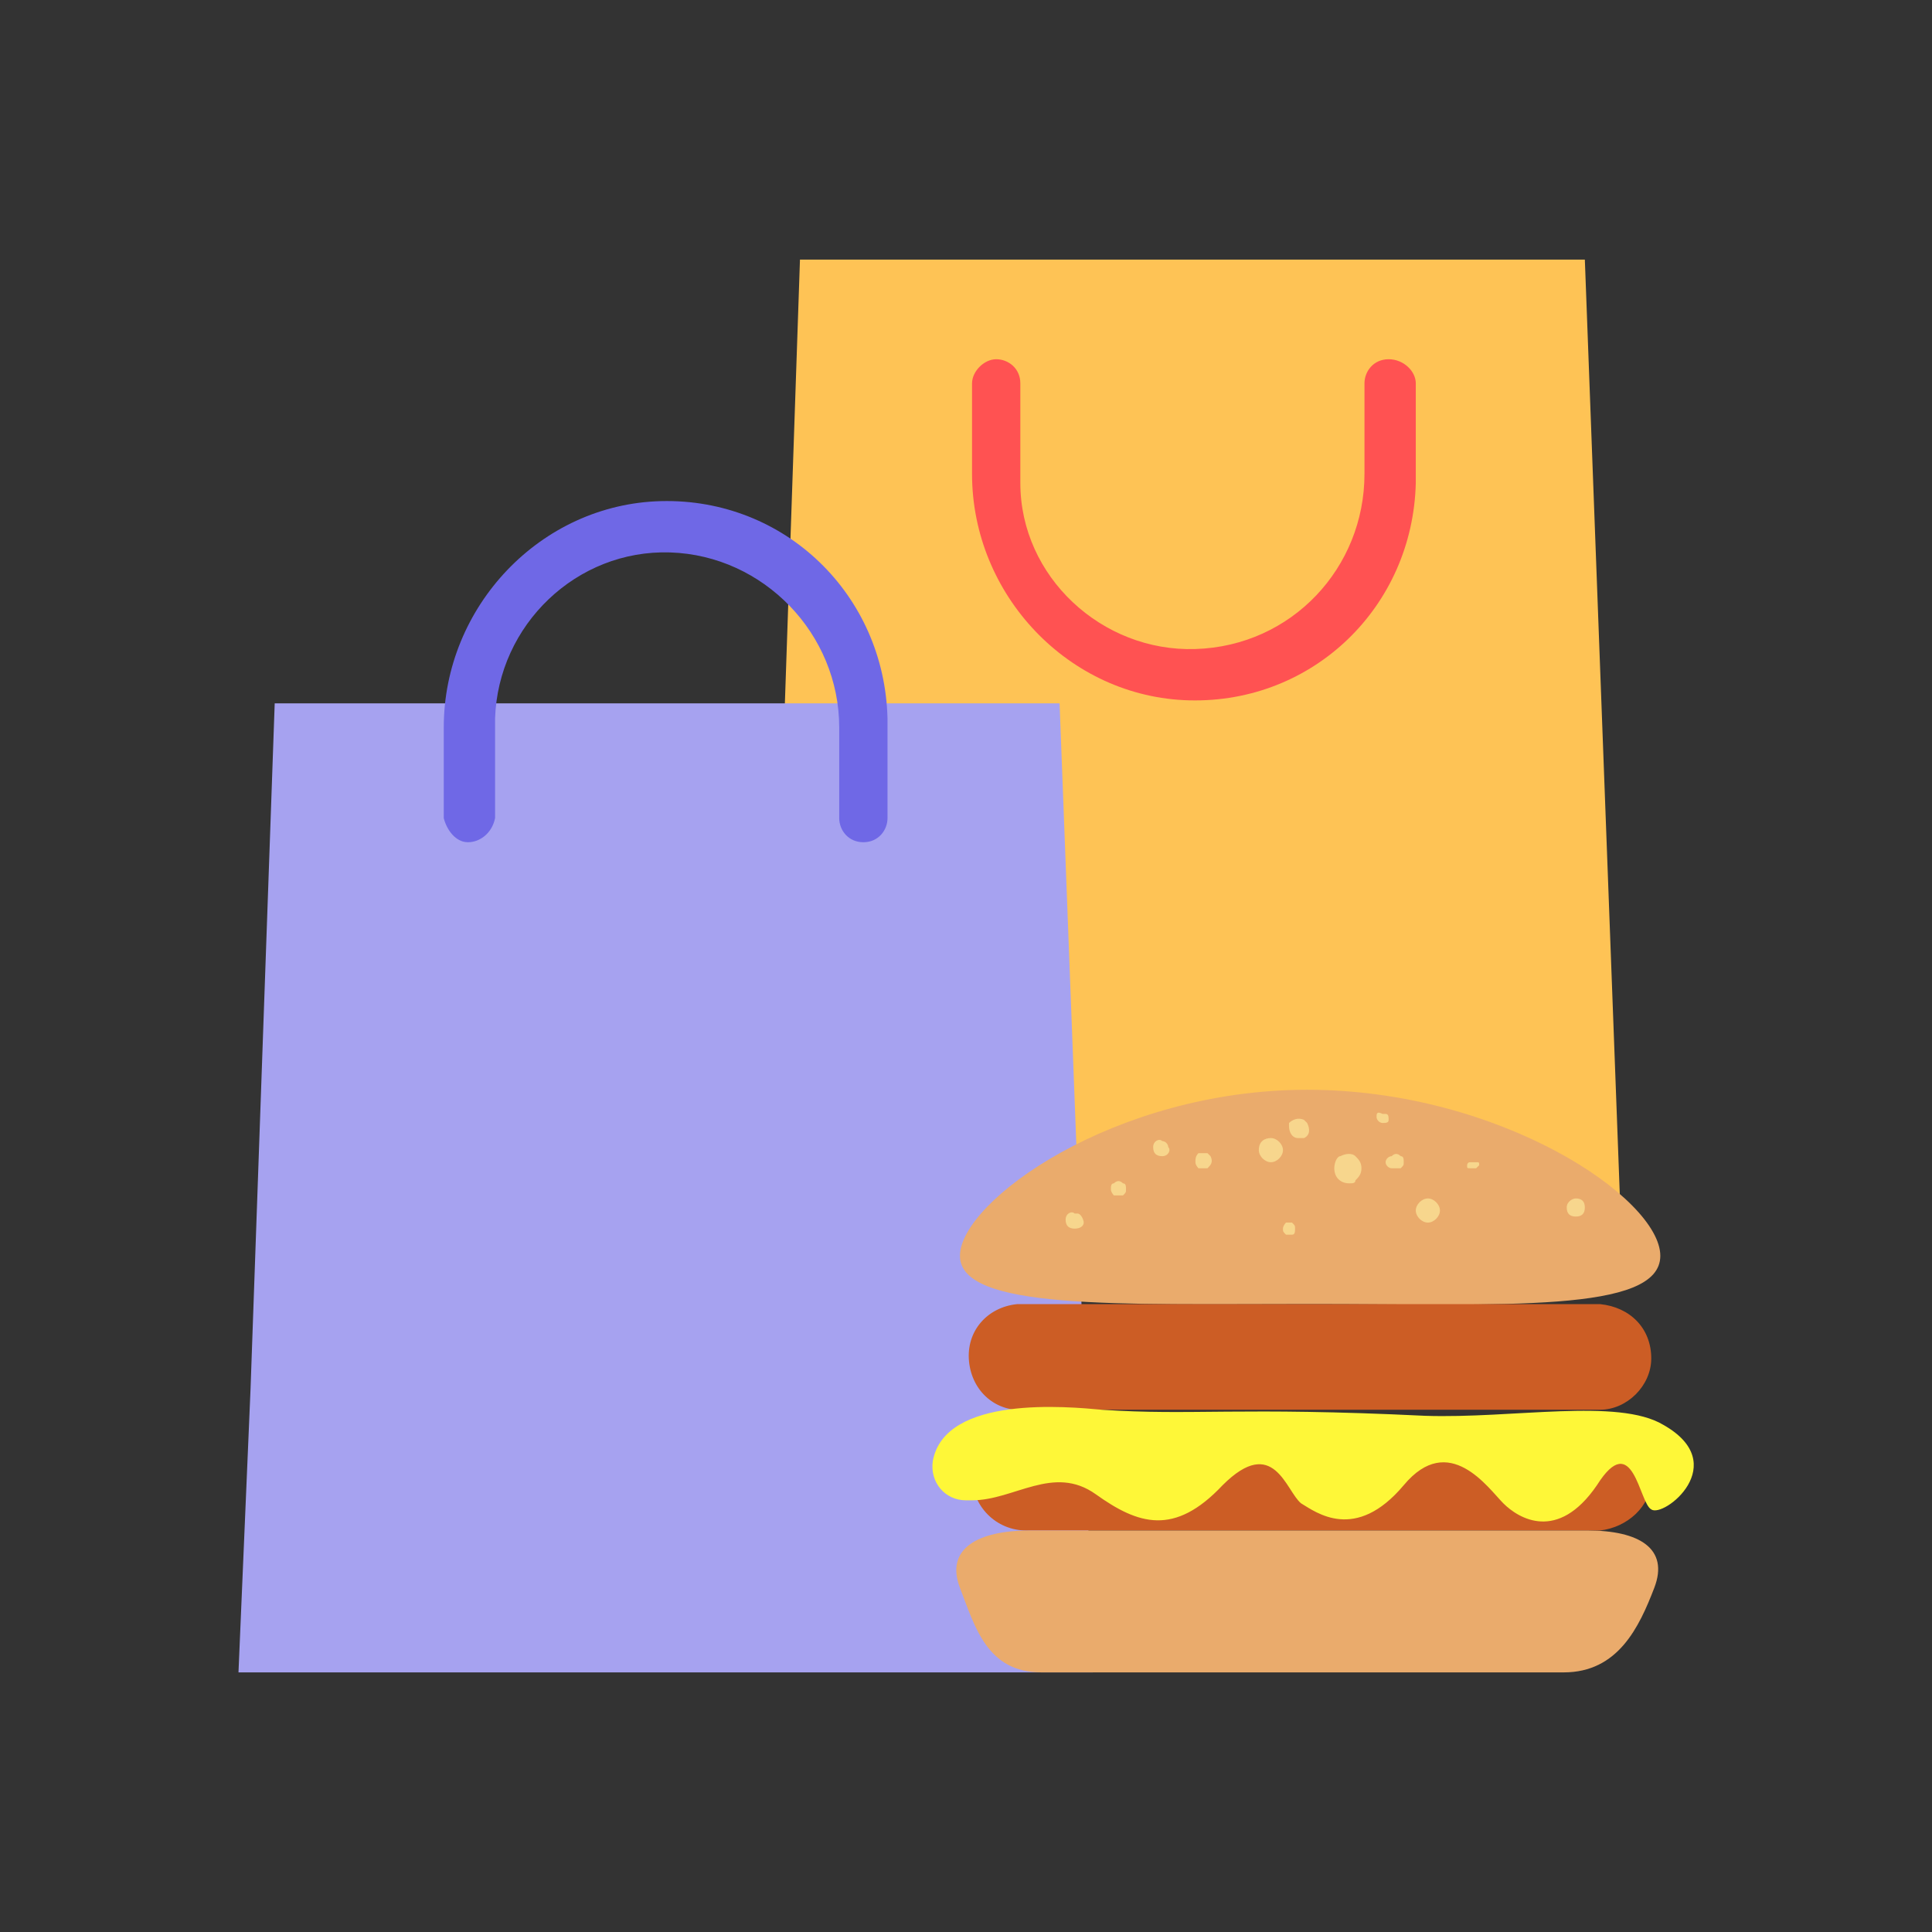 <?xml version="1.0" encoding="utf-8"?>
<!-- Generator: Adobe Illustrator 19.0.0, SVG Export Plug-In . SVG Version: 6.00 Build 0)  -->
<svg version="1.1" id="图层_1" xmlns="http://www.w3.org/2000/svg" xmlns:xlink="http://www.w3.org/1999/xlink" x="0px" y="0px"
	 viewBox="-967 969 64 64" style="enable-background:new -967 969 64 64;" xml:space="preserve">
<rect x="-967" y="969" width="64" height="64" fill="#333333" stroke="none"/>
<style type="text/css">
	.st0{fill:#FEC355;}
	.st1{fill:#FF5252;}
	.st2{fill:#A6A2F0;}
	.st3{fill:#6F68E6;}
	.st4{fill:#EAAB6C;}
	.st5{fill:#CC5D25;}
	.st6{fill:#FEF738;}
	.st7{fill:#F7D68D;}
</style>
<title>资源 27</title>
<g id="图层_2">
	<g id="图层_2-2">
		<polygon class="st0" points="-913.3,1009.7 -941.6,1009.7 -941,993.4 -941,992.3 -940.5,977.6 -914.5,977.6 		"/>
		<path class="st1" d="M-921,980.9c-0.5,0-0.8,0.4-0.8,0.8v3c0,3.1-2.4,5.7-5.6,5.8c-3.1,0.1-5.8-2.4-5.8-5.5c0-0.1,0-0.1,0-0.2
			v-3.1c0-0.5-0.4-0.8-0.8-0.8s-0.8,0.4-0.8,0.8v3c0,4,3.2,7.4,7.2,7.5c4.1,0.1,7.4-3.1,7.5-7.2c0-0.1,0-0.1,0-0.2v-3.1
			C-920.1,981.3-920.5,980.9-921,980.9"/>
		<polygon class="st2" points="-930.8,1024.4 -959.1,1024.4 -958.7,1015 -957.9,992.3 -931.9,992.3 -931.3,1008.1 		"/>
		<path class="st3" d="M-938.4,996.9c-0.5,0-0.8-0.4-0.8-0.8c0,0,0,0,0,0v-3c0-3.1-2.5-5.7-5.6-5.8c-3.1-0.1-5.7,2.4-5.8,5.5
			c0,0.1,0,0.1,0,0.2v3.1c-0.1,0.5-0.5,0.8-0.9,0.8c-0.4,0-0.7-0.4-0.8-0.8v-3c0-4,3.2-7.4,7.2-7.5c4.1-0.1,7.4,3.1,7.5,7.2
			c0,0.1,0,0.1,0,0.2v3.1C-937.6,996.5-937.9,996.9-938.4,996.9C-938.4,996.9-938.4,996.9-938.4,996.9"/>
		<path class="st4" d="M-912,1010.6c0,1.9-5.2,1.6-11.6,1.6s-11.6,0.2-11.6-1.6s5.1-5.5,11.5-5.5S-912,1008.7-912,1010.6"/>
		<path class="st5" d="M-912.3,1014c0,0.9-0.8,1.7-1.7,1.7h-19c-1,0.1-1.8-0.6-1.9-1.6s0.6-1.8,1.6-1.9c0.1,0,0.2,0,0.3,0h19
			C-913,1012.3-912.3,1013-912.3,1014 M-912.3,1018c0,0.9-0.8,1.6-1.7,1.7h-19c-1,0-1.8-0.8-1.8-1.8s0.8-1.8,1.8-1.8h19
			C-913,1016.2-912.2,1017-912.3,1018"/>
		<path class="st6" d="M-930.5,1015.7c-1.1-0.1-5.2-0.5-5.6,1.7c-0.1,0.7,0.4,1.3,1.1,1.3c0.1,0,0.1,0,0.2,0c1.4,0,2.7-1.2,4.1-0.2
			s2.6,1.4,4.2-0.3c1.7-1.7,2.1,0.2,2.6,0.6c0.5,0.3,1.8,1.3,3.4-0.6c1.5-1.8,2.8,0.1,3.3,0.6c0.5,0.5,1.8,1.3,3.1-0.6
			c1.2-1.9,1.4,0.6,1.8,0.8c0.4,0.3,2.7-1.5,0.4-2.8c-1.5-0.9-5-0.2-7.9-0.3C-926,1015.6-927.5,1015.9-930.5,1015.7"/>
		<path class="st4" d="M-912.2,1021.6c-0.5,1.3-1.2,2.8-3,2.8h-17.3c-1.8,0-2.2-1.5-2.7-2.8c-0.5-1.3,0.6-1.9,2.3-1.9h18.5
			C-912.7,1019.7-911.7,1020.3-912.2,1021.6"/>
		<path class="st7" d="M-927.4,1007.5c0,0.1,0.1,0.2,0.1,0.2c0.1,0,0.2,0,0.3,0c0.1-0.1,0.2-0.2,0.1-0.4c0,0-0.1-0.1-0.1-0.1
			c-0.1,0-0.2,0-0.3,0C-927.4,1007.3-927.4,1007.4-927.4,1007.5"/>
		<path class="st7" d="M-925.3,1007.1c0,0.2,0.2,0.4,0.4,0.4s0.4-0.2,0.4-0.4s-0.2-0.4-0.4-0.4l0,0
			C-925.1,1006.7-925.3,1006.8-925.3,1007.1C-925.3,1007-925.3,1007.1-925.3,1007.1"/>
		<path class="st7" d="M-922.8,1007.7c0,0.3,0.2,0.5,0.5,0.5c0.1,0,0.2,0,0.2-0.1c0.1-0.1,0.2-0.2,0.2-0.4c0-0.2-0.1-0.3-0.2-0.4
			c-0.1-0.1-0.3-0.1-0.5,0C-922.7,1007.3-922.8,1007.5-922.8,1007.7"/>
		<path class="st7" d="M-924.5,1009.7c0,0.1,0,0.1,0.1,0.2c0.1,0,0.1,0,0.2,0c0.1,0,0.1-0.1,0.1-0.2c0-0.1,0-0.1-0.1-0.2
			c-0.1,0-0.1,0-0.2,0C-924.4,1009.5-924.5,1009.6-924.5,1009.7"/>
		<path class="st7" d="M-920.1,1009.1c0,0.2,0.2,0.4,0.4,0.4c0.2,0,0.4-0.2,0.4-0.4c0-0.2-0.2-0.4-0.4-0.4l0,0
			C-919.9,1008.7-920.1,1008.9-920.1,1009.1"/>
		<path class="st7" d="M-918.4,1007.6c0,0.1,0,0.1,0.1,0.1c0,0,0.1,0,0.2,0c0,0,0.1-0.1,0.1-0.1c0-0.1,0-0.1-0.1-0.1
			c0,0-0.1,0-0.2,0C-918.4,1007.5-918.4,1007.6-918.4,1007.6"/>
		<path class="st7" d="M-921.4,1006c0,0.1,0.1,0.2,0.2,0.2l0,0c0.1,0,0.2,0,0.2-0.1s0-0.2-0.1-0.2c0,0-0.1,0-0.1,0
			C-921.4,1005.8-921.4,1005.9-921.4,1006C-921.4,1006-921.4,1006-921.4,1006"/>
		<path class="st7" d="M-921.1,1007.5c0,0.1,0.1,0.2,0.2,0.2c0.1,0,0.2,0,0.3,0c0.1-0.1,0.1-0.1,0.1-0.2c0-0.1,0-0.2-0.1-0.2
			c-0.1-0.1-0.2-0.1-0.3,0C-921,1007.3-921.1,1007.4-921.1,1007.5"/>
		<path class="st7" d="M-924.3,1006.3c0,0.2,0.1,0.4,0.3,0.4c0.1,0,0.1,0,0.2,0c0.2-0.1,0.2-0.3,0.1-0.5c0,0-0.1-0.1-0.1-0.1
			c-0.2-0.1-0.4,0-0.5,0.1C-924.3,1006.2-924.3,1006.2-924.3,1006.3"/>
		<path class="st7" d="M-928.8,1007c0,0.2,0.1,0.3,0.3,0.3l0,0c0.2,0,0.3-0.2,0.2-0.3c0-0.1-0.1-0.2-0.2-0.2
			C-928.6,1006.7-928.8,1006.8-928.8,1007"/>
		<path class="st7" d="M-930.2,1008.4c0,0.1,0.1,0.2,0.1,0.2c0.1,0,0.2,0,0.3,0c0.1-0.1,0.1-0.1,0.1-0.2c0-0.1,0-0.2-0.1-0.2
			c-0.1-0.1-0.2-0.1-0.3,0C-930.2,1008.2-930.2,1008.3-930.2,1008.4"/>
		<path class="st7" d="M-931.7,1009.4c0,0.2,0.1,0.3,0.3,0.3c0,0,0,0,0,0c0.2,0,0.3-0.1,0.3-0.2s-0.1-0.3-0.2-0.3c0,0-0.1,0-0.1,0
			C-931.5,1009.1-931.7,1009.2-931.7,1009.4"/>
		<path class="st7" d="M-915.1,1009c0,0.2,0.1,0.3,0.3,0.3l0,0c0.2,0,0.3-0.1,0.3-0.3c0,0,0,0,0,0c0-0.2-0.1-0.3-0.3-0.3l0,0
			C-914.9,1008.7-915.1,1008.8-915.1,1009L-915.1,1009"/>
	</g>
</g>
</svg>

